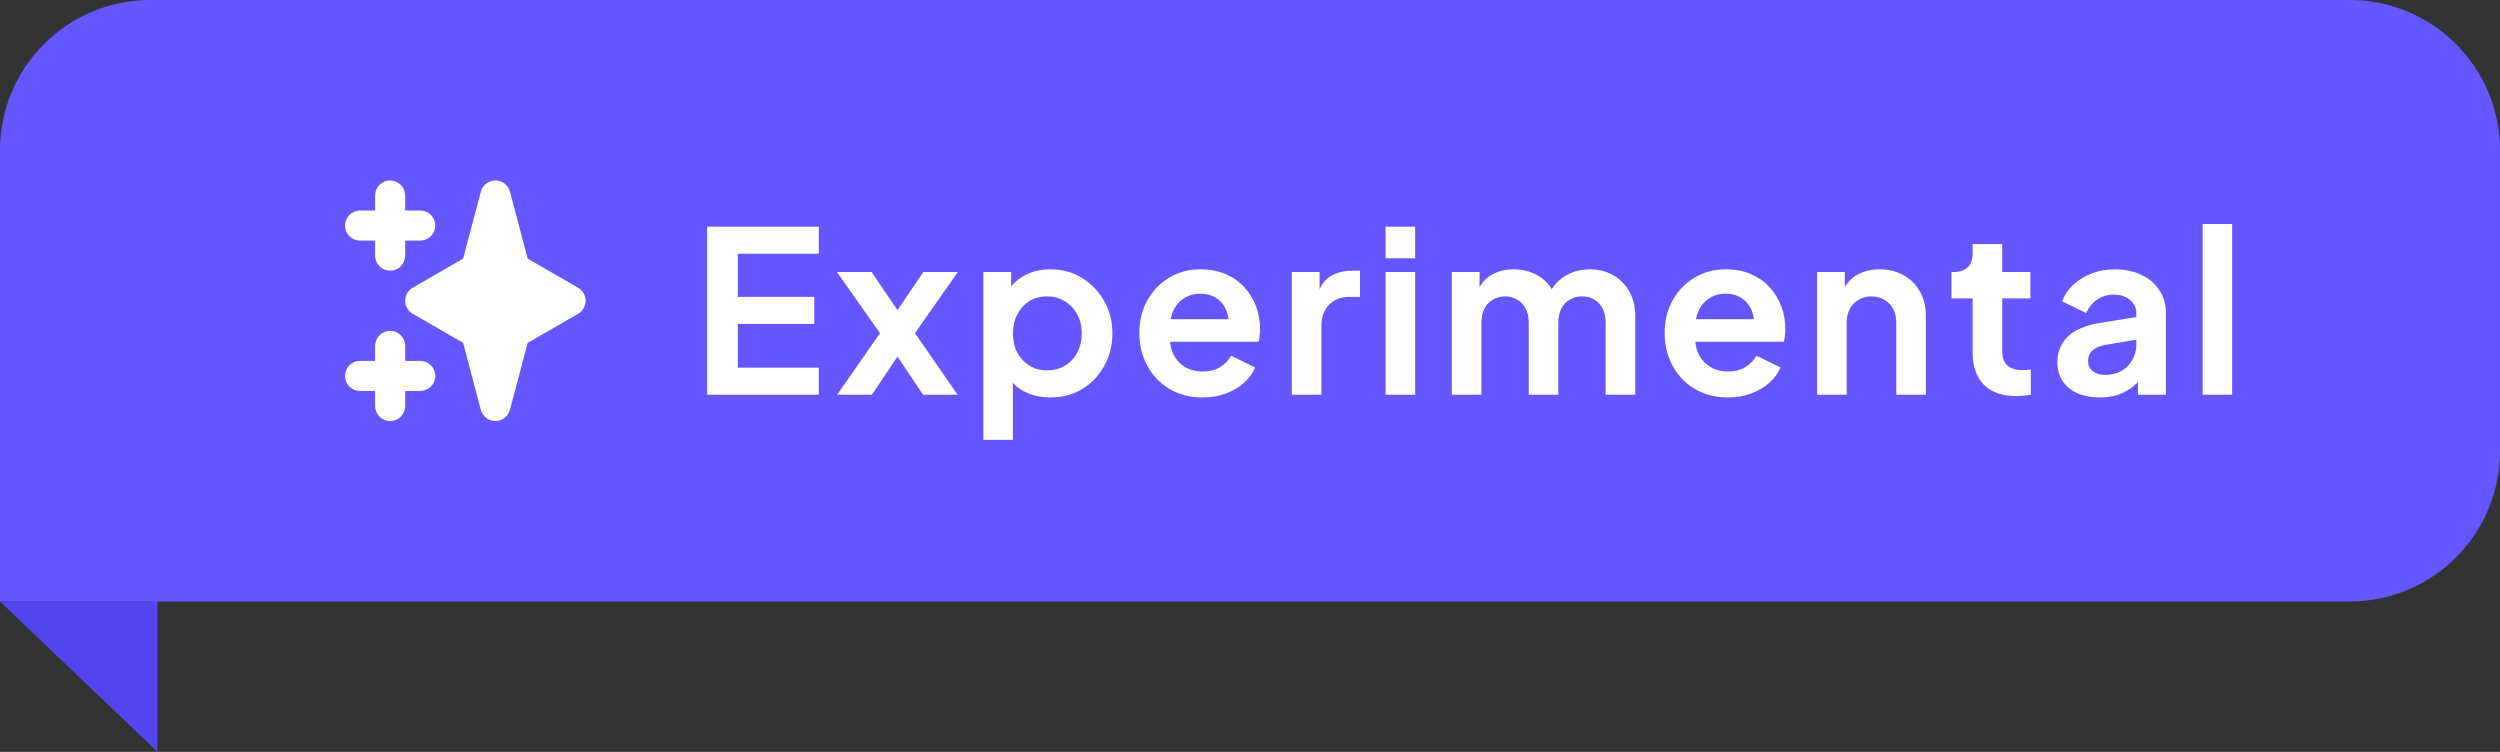 <svg width="133" height="40" viewBox="0 0 133 40" fill="none" xmlns="http://www.w3.org/2000/svg">
<rect x="0" y="0" width="133" height="40" fill="#333333" stroke="none"/>
<path d="M8.378 40L0 32H8.378V40Z" fill="#5245ED"/>
<path d="M0 8C0 3.582 3.582 0 8 0H125C129.418 0 133 3.582 133 8V24C133 28.418 129.418 32 125 32H0V8Z" fill="#6557FF"/>
<path fill-rule="evenodd" clip-rule="evenodd" d="M20.756 9.6C20.968 9.6 21.171 9.684 21.321 9.834C21.471 9.984 21.555 10.188 21.555 10.4V11.2H22.355C22.568 11.2 22.771 11.284 22.921 11.434C23.071 11.584 23.155 11.788 23.155 12C23.155 12.212 23.071 12.416 22.921 12.566C22.771 12.716 22.568 12.8 22.355 12.8H21.555V13.6C21.555 13.812 21.471 14.016 21.321 14.166C21.171 14.316 20.968 14.4 20.756 14.4C20.543 14.4 20.34 14.316 20.19 14.166C20.04 14.016 19.956 13.812 19.956 13.6V12.8H19.155C18.943 12.8 18.74 12.716 18.59 12.566C18.44 12.416 18.355 12.212 18.355 12C18.355 11.788 18.44 11.584 18.59 11.434C18.74 11.284 18.943 11.2 19.155 11.2H19.956V10.4C19.956 10.188 20.04 9.984 20.19 9.834C20.34 9.684 20.543 9.6 20.756 9.6ZM20.756 17.6C20.968 17.6 21.171 17.684 21.321 17.834C21.471 17.984 21.555 18.188 21.555 18.4V19.2H22.355C22.568 19.2 22.771 19.284 22.921 19.434C23.071 19.584 23.155 19.788 23.155 20C23.155 20.212 23.071 20.416 22.921 20.566C22.771 20.716 22.568 20.8 22.355 20.8H21.555V21.6C21.555 21.812 21.471 22.016 21.321 22.166C21.171 22.316 20.968 22.4 20.756 22.4C20.543 22.4 20.34 22.316 20.19 22.166C20.04 22.016 19.956 21.812 19.956 21.6V20.8H19.155C18.943 20.8 18.74 20.716 18.59 20.566C18.44 20.416 18.355 20.212 18.355 20C18.355 19.788 18.44 19.584 18.59 19.434C18.74 19.284 18.943 19.2 19.155 19.2H19.956V18.4C19.956 18.188 20.04 17.984 20.19 17.834C20.34 17.684 20.543 17.6 20.756 17.6ZM26.355 9.6C26.532 9.6 26.704 9.658 26.844 9.766C26.983 9.874 27.084 10.024 27.129 10.195L28.072 13.76L30.756 15.307C30.877 15.377 30.978 15.478 31.048 15.6C31.119 15.722 31.155 15.86 31.155 16C31.155 16.14 31.119 16.278 31.048 16.4C30.978 16.522 30.877 16.623 30.756 16.693L28.072 18.241L27.128 21.805C27.083 21.975 26.983 22.126 26.843 22.234C26.703 22.341 26.532 22.399 26.355 22.399C26.179 22.399 26.007 22.341 25.867 22.234C25.727 22.126 25.627 21.975 25.582 21.805L24.639 18.24L21.956 16.693C21.834 16.623 21.733 16.522 21.663 16.4C21.593 16.278 21.555 16.14 21.555 16C21.555 15.86 21.593 15.722 21.663 15.6C21.733 15.478 21.834 15.377 21.956 15.307L24.639 13.759L25.583 10.195C25.628 10.025 25.728 9.874 25.868 9.766C26.008 9.659 26.179 9.6 26.355 9.6V9.6Z" fill="white"/>
<path d="M37.62 21V12.06H43.56V13.5H39.252V15.792H43.32V17.232H39.252V19.56H43.56V21H37.62ZM44.537 21L46.817 17.724L44.525 14.472H46.373L48.161 17.112H47.333L49.121 14.472H50.957L48.677 17.724L50.945 21H49.109L47.345 18.372H48.149L46.385 21H44.537ZM52.316 23.4V14.472H53.792V15.768L53.648 15.444C53.872 15.092 54.176 14.82 54.56 14.628C54.944 14.428 55.388 14.328 55.892 14.328C56.508 14.328 57.064 14.48 57.56 14.784C58.056 15.088 58.448 15.496 58.736 16.008C59.032 16.52 59.18 17.096 59.18 17.736C59.18 18.368 59.036 18.944 58.748 19.464C58.46 19.984 58.068 20.396 57.572 20.7C57.076 20.996 56.512 21.144 55.88 21.144C55.408 21.144 54.972 21.052 54.572 20.868C54.18 20.676 53.868 20.404 53.636 20.052L53.888 19.74V23.4H52.316ZM55.7 19.704C56.06 19.704 56.38 19.62 56.66 19.452C56.94 19.284 57.156 19.052 57.308 18.756C57.468 18.46 57.548 18.12 57.548 17.736C57.548 17.352 57.468 17.016 57.308 16.728C57.156 16.432 56.94 16.2 56.66 16.032C56.38 15.856 56.06 15.768 55.7 15.768C55.356 15.768 55.044 15.852 54.764 16.02C54.492 16.188 54.276 16.424 54.116 16.728C53.964 17.024 53.888 17.36 53.888 17.736C53.888 18.12 53.964 18.46 54.116 18.756C54.276 19.052 54.492 19.284 54.764 19.452C55.044 19.62 55.356 19.704 55.7 19.704ZM63.974 21.144C63.303 21.144 62.715 20.992 62.211 20.688C61.706 20.384 61.315 19.972 61.035 19.452C60.755 18.932 60.614 18.356 60.614 17.724C60.614 17.068 60.755 16.488 61.035 15.984C61.322 15.472 61.711 15.068 62.199 14.772C62.694 14.476 63.246 14.328 63.855 14.328C64.367 14.328 64.814 14.412 65.198 14.58C65.591 14.748 65.922 14.98 66.195 15.276C66.466 15.572 66.674 15.912 66.819 16.296C66.963 16.672 67.034 17.08 67.034 17.52C67.034 17.632 67.026 17.748 67.01 17.868C67.002 17.988 66.983 18.092 66.951 18.18H61.91V16.98H66.062L65.319 17.544C65.391 17.176 65.371 16.848 65.258 16.56C65.154 16.272 64.978 16.044 64.731 15.876C64.49 15.708 64.198 15.624 63.855 15.624C63.526 15.624 63.234 15.708 62.978 15.876C62.722 16.036 62.526 16.276 62.391 16.596C62.263 16.908 62.215 17.288 62.246 17.736C62.215 18.136 62.267 18.492 62.403 18.804C62.547 19.108 62.755 19.344 63.026 19.512C63.306 19.68 63.627 19.764 63.986 19.764C64.347 19.764 64.65 19.688 64.898 19.536C65.154 19.384 65.355 19.18 65.499 18.924L66.77 19.548C66.642 19.86 66.442 20.136 66.171 20.376C65.898 20.616 65.575 20.804 65.198 20.94C64.831 21.076 64.422 21.144 63.974 21.144ZM68.726 21V14.472H70.202V15.924L70.082 15.708C70.234 15.22 70.47 14.88 70.79 14.688C71.118 14.496 71.51 14.4 71.966 14.4H72.35V15.792H71.786C71.338 15.792 70.978 15.932 70.706 16.212C70.434 16.484 70.298 16.868 70.298 17.364V21H68.726ZM73.714 21V14.472H75.286V21H73.714ZM73.714 13.74V12.06H75.286V13.74H73.714ZM77.238 21V14.472H78.714V15.984L78.546 15.732C78.666 15.26 78.906 14.908 79.266 14.676C79.626 14.444 80.05 14.328 80.538 14.328C81.074 14.328 81.546 14.468 81.954 14.748C82.362 15.028 82.626 15.396 82.746 15.852L82.302 15.888C82.502 15.368 82.802 14.98 83.202 14.724C83.602 14.46 84.062 14.328 84.582 14.328C85.046 14.328 85.458 14.432 85.818 14.64C86.186 14.848 86.474 15.14 86.682 15.516C86.89 15.884 86.994 16.312 86.994 16.8V21H85.422V17.172C85.422 16.884 85.37 16.636 85.266 16.428C85.162 16.22 85.018 16.06 84.834 15.948C84.65 15.828 84.426 15.768 84.162 15.768C83.914 15.768 83.694 15.828 83.502 15.948C83.31 16.06 83.162 16.22 83.058 16.428C82.954 16.636 82.902 16.884 82.902 17.172V21H81.33V17.172C81.33 16.884 81.278 16.636 81.174 16.428C81.07 16.22 80.922 16.06 80.73 15.948C80.546 15.828 80.326 15.768 80.07 15.768C79.822 15.768 79.602 15.828 79.41 15.948C79.218 16.06 79.07 16.22 78.966 16.428C78.862 16.636 78.81 16.884 78.81 17.172V21H77.238ZM91.92 21.144C91.248 21.144 90.66 20.992 90.156 20.688C89.652 20.384 89.26 19.972 88.98 19.452C88.7 18.932 88.56 18.356 88.56 17.724C88.56 17.068 88.7 16.488 88.98 15.984C89.268 15.472 89.656 15.068 90.144 14.772C90.64 14.476 91.192 14.328 91.8 14.328C92.312 14.328 92.76 14.412 93.144 14.58C93.536 14.748 93.868 14.98 94.14 15.276C94.412 15.572 94.62 15.912 94.764 16.296C94.908 16.672 94.98 17.08 94.98 17.52C94.98 17.632 94.972 17.748 94.956 17.868C94.948 17.988 94.928 18.092 94.896 18.18H89.856V16.98H94.008L93.264 17.544C93.336 17.176 93.316 16.848 93.204 16.56C93.1 16.272 92.924 16.044 92.676 15.876C92.436 15.708 92.144 15.624 91.8 15.624C91.472 15.624 91.18 15.708 90.924 15.876C90.668 16.036 90.472 16.276 90.336 16.596C90.208 16.908 90.16 17.288 90.192 17.736C90.16 18.136 90.212 18.492 90.348 18.804C90.492 19.108 90.7 19.344 90.972 19.512C91.252 19.68 91.572 19.764 91.932 19.764C92.292 19.764 92.596 19.688 92.844 19.536C93.1 19.384 93.3 19.18 93.444 18.924L94.716 19.548C94.588 19.86 94.388 20.136 94.116 20.376C93.844 20.616 93.52 20.804 93.144 20.94C92.776 21.076 92.368 21.144 91.92 21.144ZM96.671 21V14.472H98.147V15.756L98.028 15.528C98.18 15.136 98.427 14.84 98.772 14.64C99.124 14.432 99.531 14.328 99.996 14.328C100.475 14.328 100.899 14.432 101.267 14.64C101.643 14.848 101.935 15.14 102.143 15.516C102.351 15.884 102.455 16.312 102.455 16.8V21H100.883V17.172C100.883 16.884 100.827 16.636 100.715 16.428C100.603 16.22 100.447 16.06 100.247 15.948C100.055 15.828 99.828 15.768 99.564 15.768C99.308 15.768 99.079 15.828 98.879 15.948C98.68 16.06 98.523 16.22 98.412 16.428C98.299 16.636 98.243 16.884 98.243 17.172V21H96.671ZM107.261 21.072C106.525 21.072 105.953 20.872 105.545 20.472C105.145 20.064 104.945 19.492 104.945 18.756V15.876H103.817V14.472H103.937C104.257 14.472 104.505 14.388 104.681 14.22C104.857 14.052 104.945 13.808 104.945 13.488V12.984H106.517V14.472H108.017V15.876H106.517V18.672C106.517 18.888 106.553 19.072 106.625 19.224C106.705 19.376 106.825 19.492 106.985 19.572C107.153 19.652 107.365 19.692 107.621 19.692C107.677 19.692 107.741 19.688 107.813 19.68C107.893 19.672 107.969 19.664 108.041 19.656V21C107.929 21.016 107.801 21.032 107.657 21.048C107.513 21.064 107.381 21.072 107.261 21.072ZM111.698 21.144C111.242 21.144 110.846 21.068 110.51 20.916C110.174 20.764 109.914 20.548 109.73 20.268C109.546 19.98 109.454 19.648 109.454 19.272C109.454 18.912 109.534 18.592 109.694 18.312C109.854 18.024 110.102 17.784 110.438 17.592C110.774 17.4 111.198 17.264 111.71 17.184L113.846 16.836V18.036L112.01 18.348C111.698 18.404 111.466 18.504 111.314 18.648C111.162 18.792 111.086 18.98 111.086 19.212C111.086 19.436 111.17 19.616 111.338 19.752C111.514 19.88 111.73 19.944 111.986 19.944C112.314 19.944 112.602 19.876 112.85 19.74C113.106 19.596 113.302 19.4 113.438 19.152C113.582 18.904 113.654 18.632 113.654 18.336V16.656C113.654 16.376 113.542 16.144 113.318 15.96C113.102 15.768 112.814 15.672 112.454 15.672C112.118 15.672 111.818 15.764 111.554 15.948C111.298 16.124 111.11 16.36 110.99 16.656L109.706 16.032C109.834 15.688 110.034 15.392 110.306 15.144C110.586 14.888 110.914 14.688 111.29 14.544C111.666 14.4 112.074 14.328 112.514 14.328C113.05 14.328 113.522 14.428 113.93 14.628C114.338 14.82 114.654 15.092 114.878 15.444C115.11 15.788 115.226 16.192 115.226 16.656V21H113.738V19.884L114.074 19.86C113.906 20.14 113.706 20.376 113.474 20.568C113.242 20.752 112.978 20.896 112.682 21C112.386 21.096 112.058 21.144 111.698 21.144ZM117.179 21V11.916H118.751V21H117.179Z" fill="white"/>
</svg>
